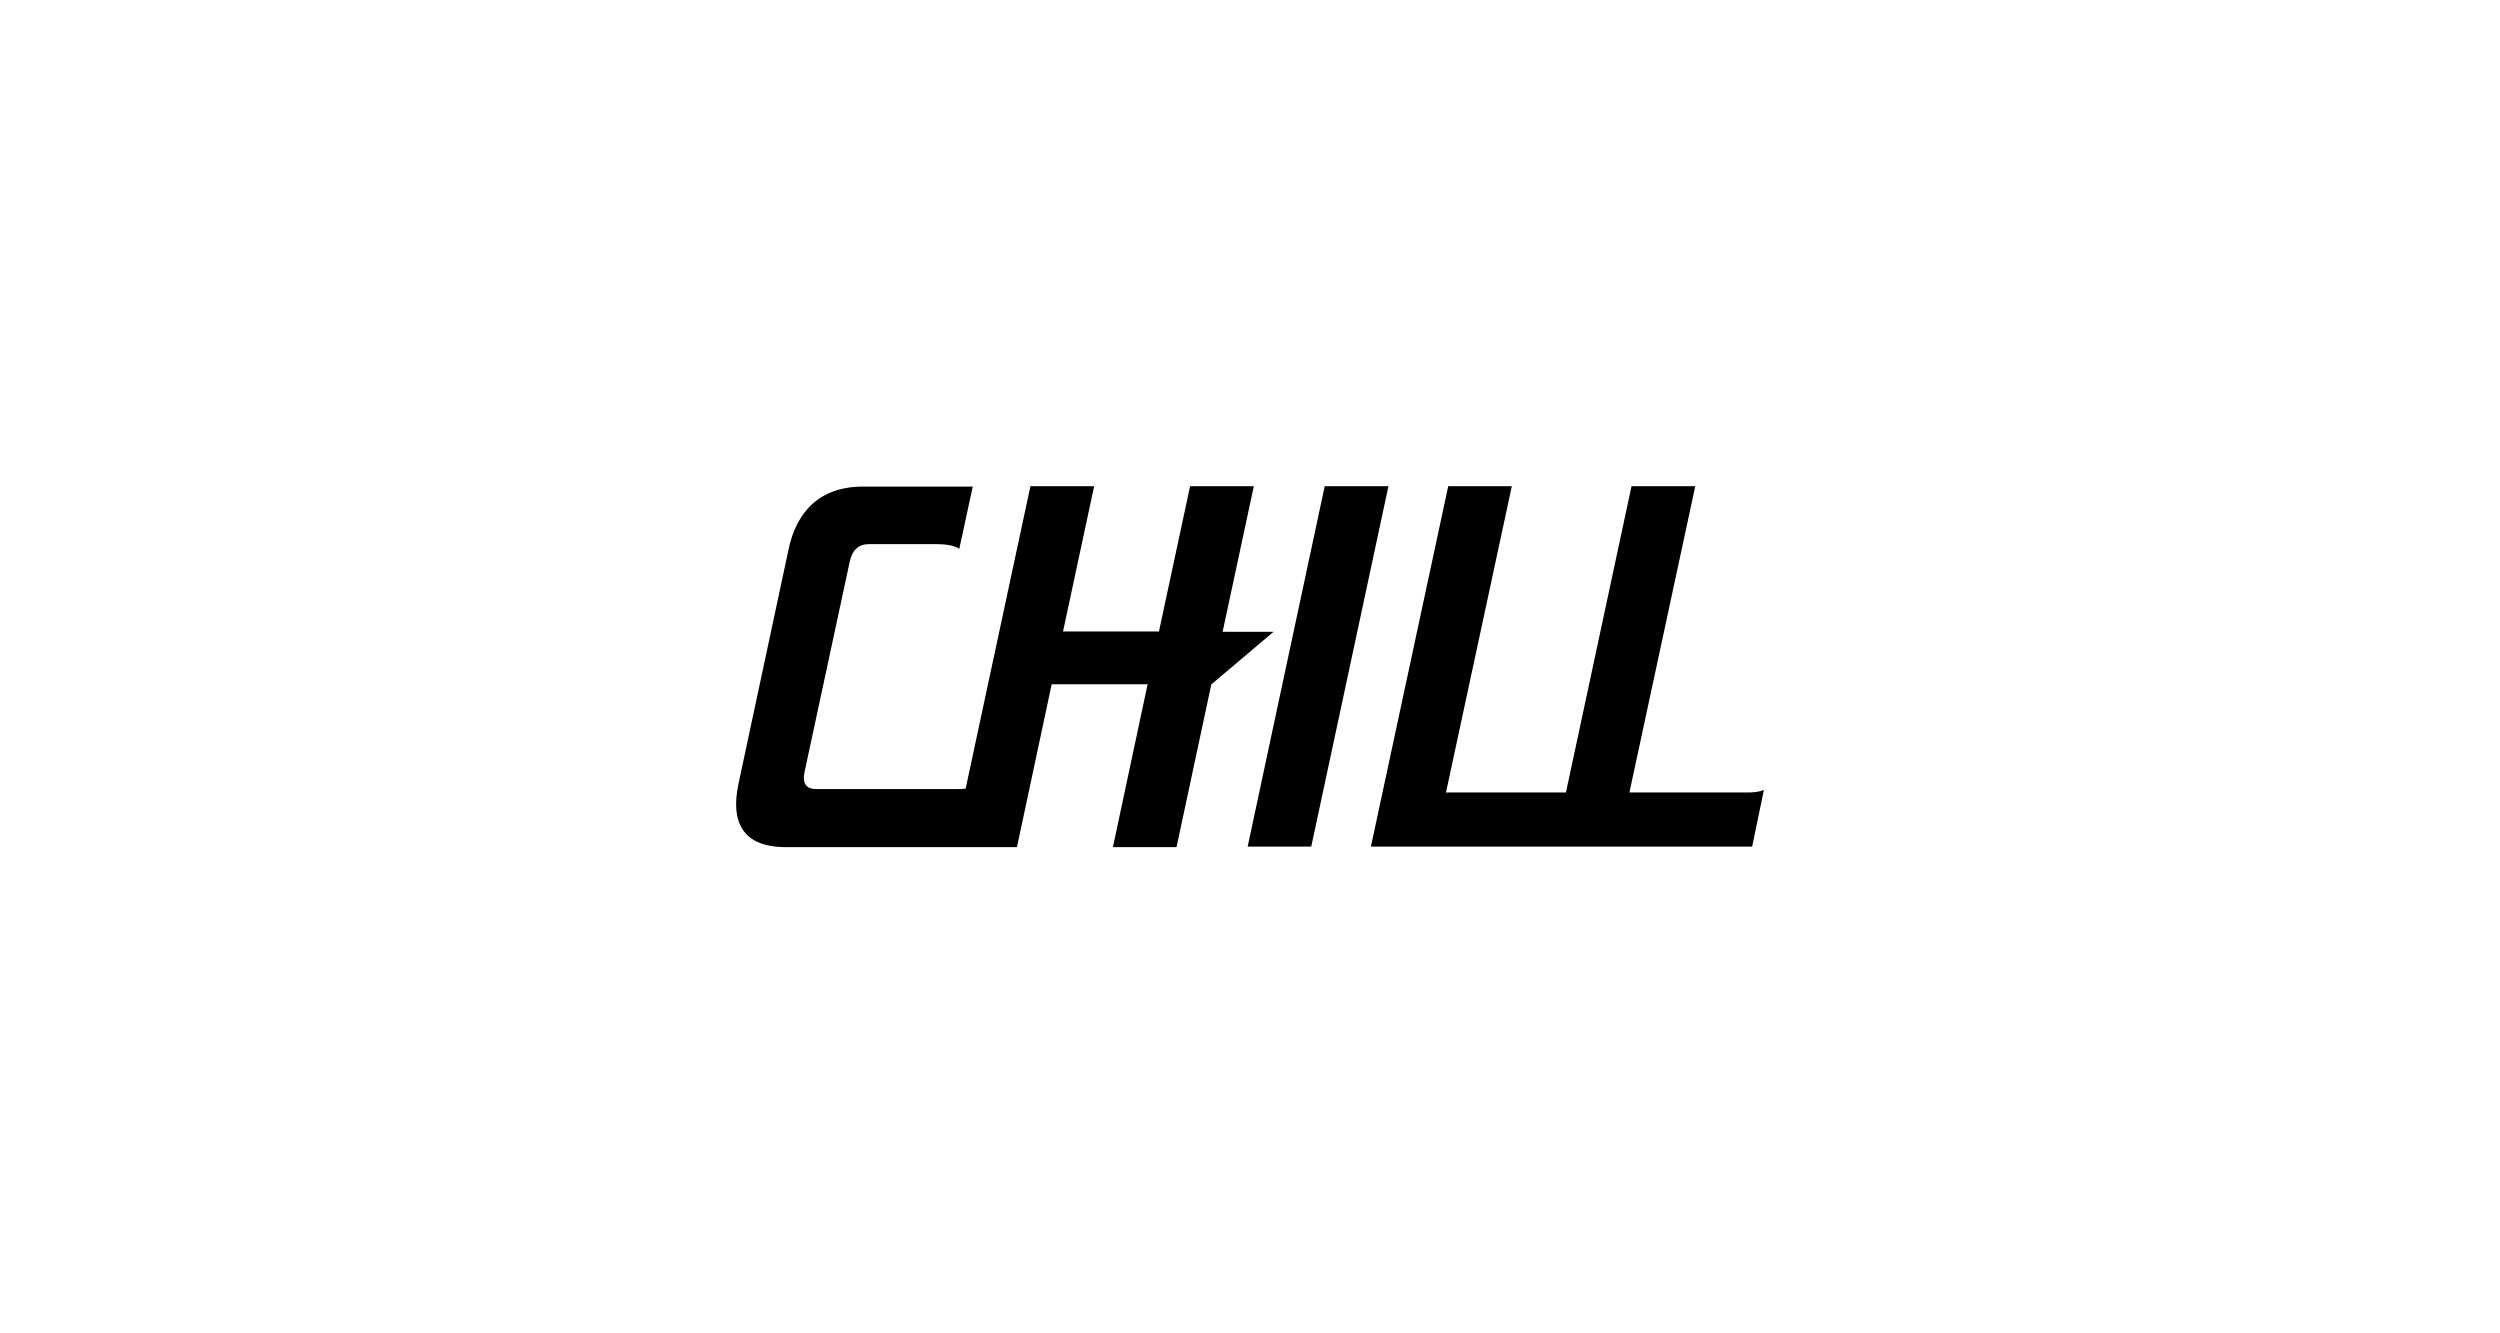 <svg width="180" height="96" viewBox="0 0 180 96" fill="none" xmlns="http://www.w3.org/2000/svg">
<g clip-path="url(#clip0_670_3325)">
<path d="M99.969 35.004L94.41 60.956H89.831L95.379 35.004H99.969ZM88.034 45.465L90.276 35.004H85.687L83.445 45.465H76.538L78.779 35.004H74.19L69.525 56.785C69.326 56.804 69.117 56.812 68.917 56.812H58.76C58.048 56.812 57.743 56.406 57.933 55.558L61.182 40.433C61.372 39.591 61.82 39.178 62.561 39.178H67.425C68.024 39.178 68.689 39.253 69.069 39.515L70.038 35.033H62.152C58.979 35.033 57.335 36.881 56.774 39.565L53.164 56.464C52.603 59.143 53.42 60.995 56.593 60.995H73.221L75.721 49.267H82.628L80.129 60.995H84.709L87.217 49.267H87.227L91.693 45.492H88.034V45.465ZM125.87 57.059H117.318L122.06 35.004H117.47L112.747 57.059H104.111L108.852 35.004H104.273L98.704 60.956H126.155L127 56.879C126.62 57.028 126.203 57.059 125.87 57.059Z" fill="black"/>
</g>
<defs>
<clipPath id="clip0_670_3325">
<rect width="74" height="26" fill="white" transform="translate(53 35)"/>
</clipPath>
</defs>
</svg>
